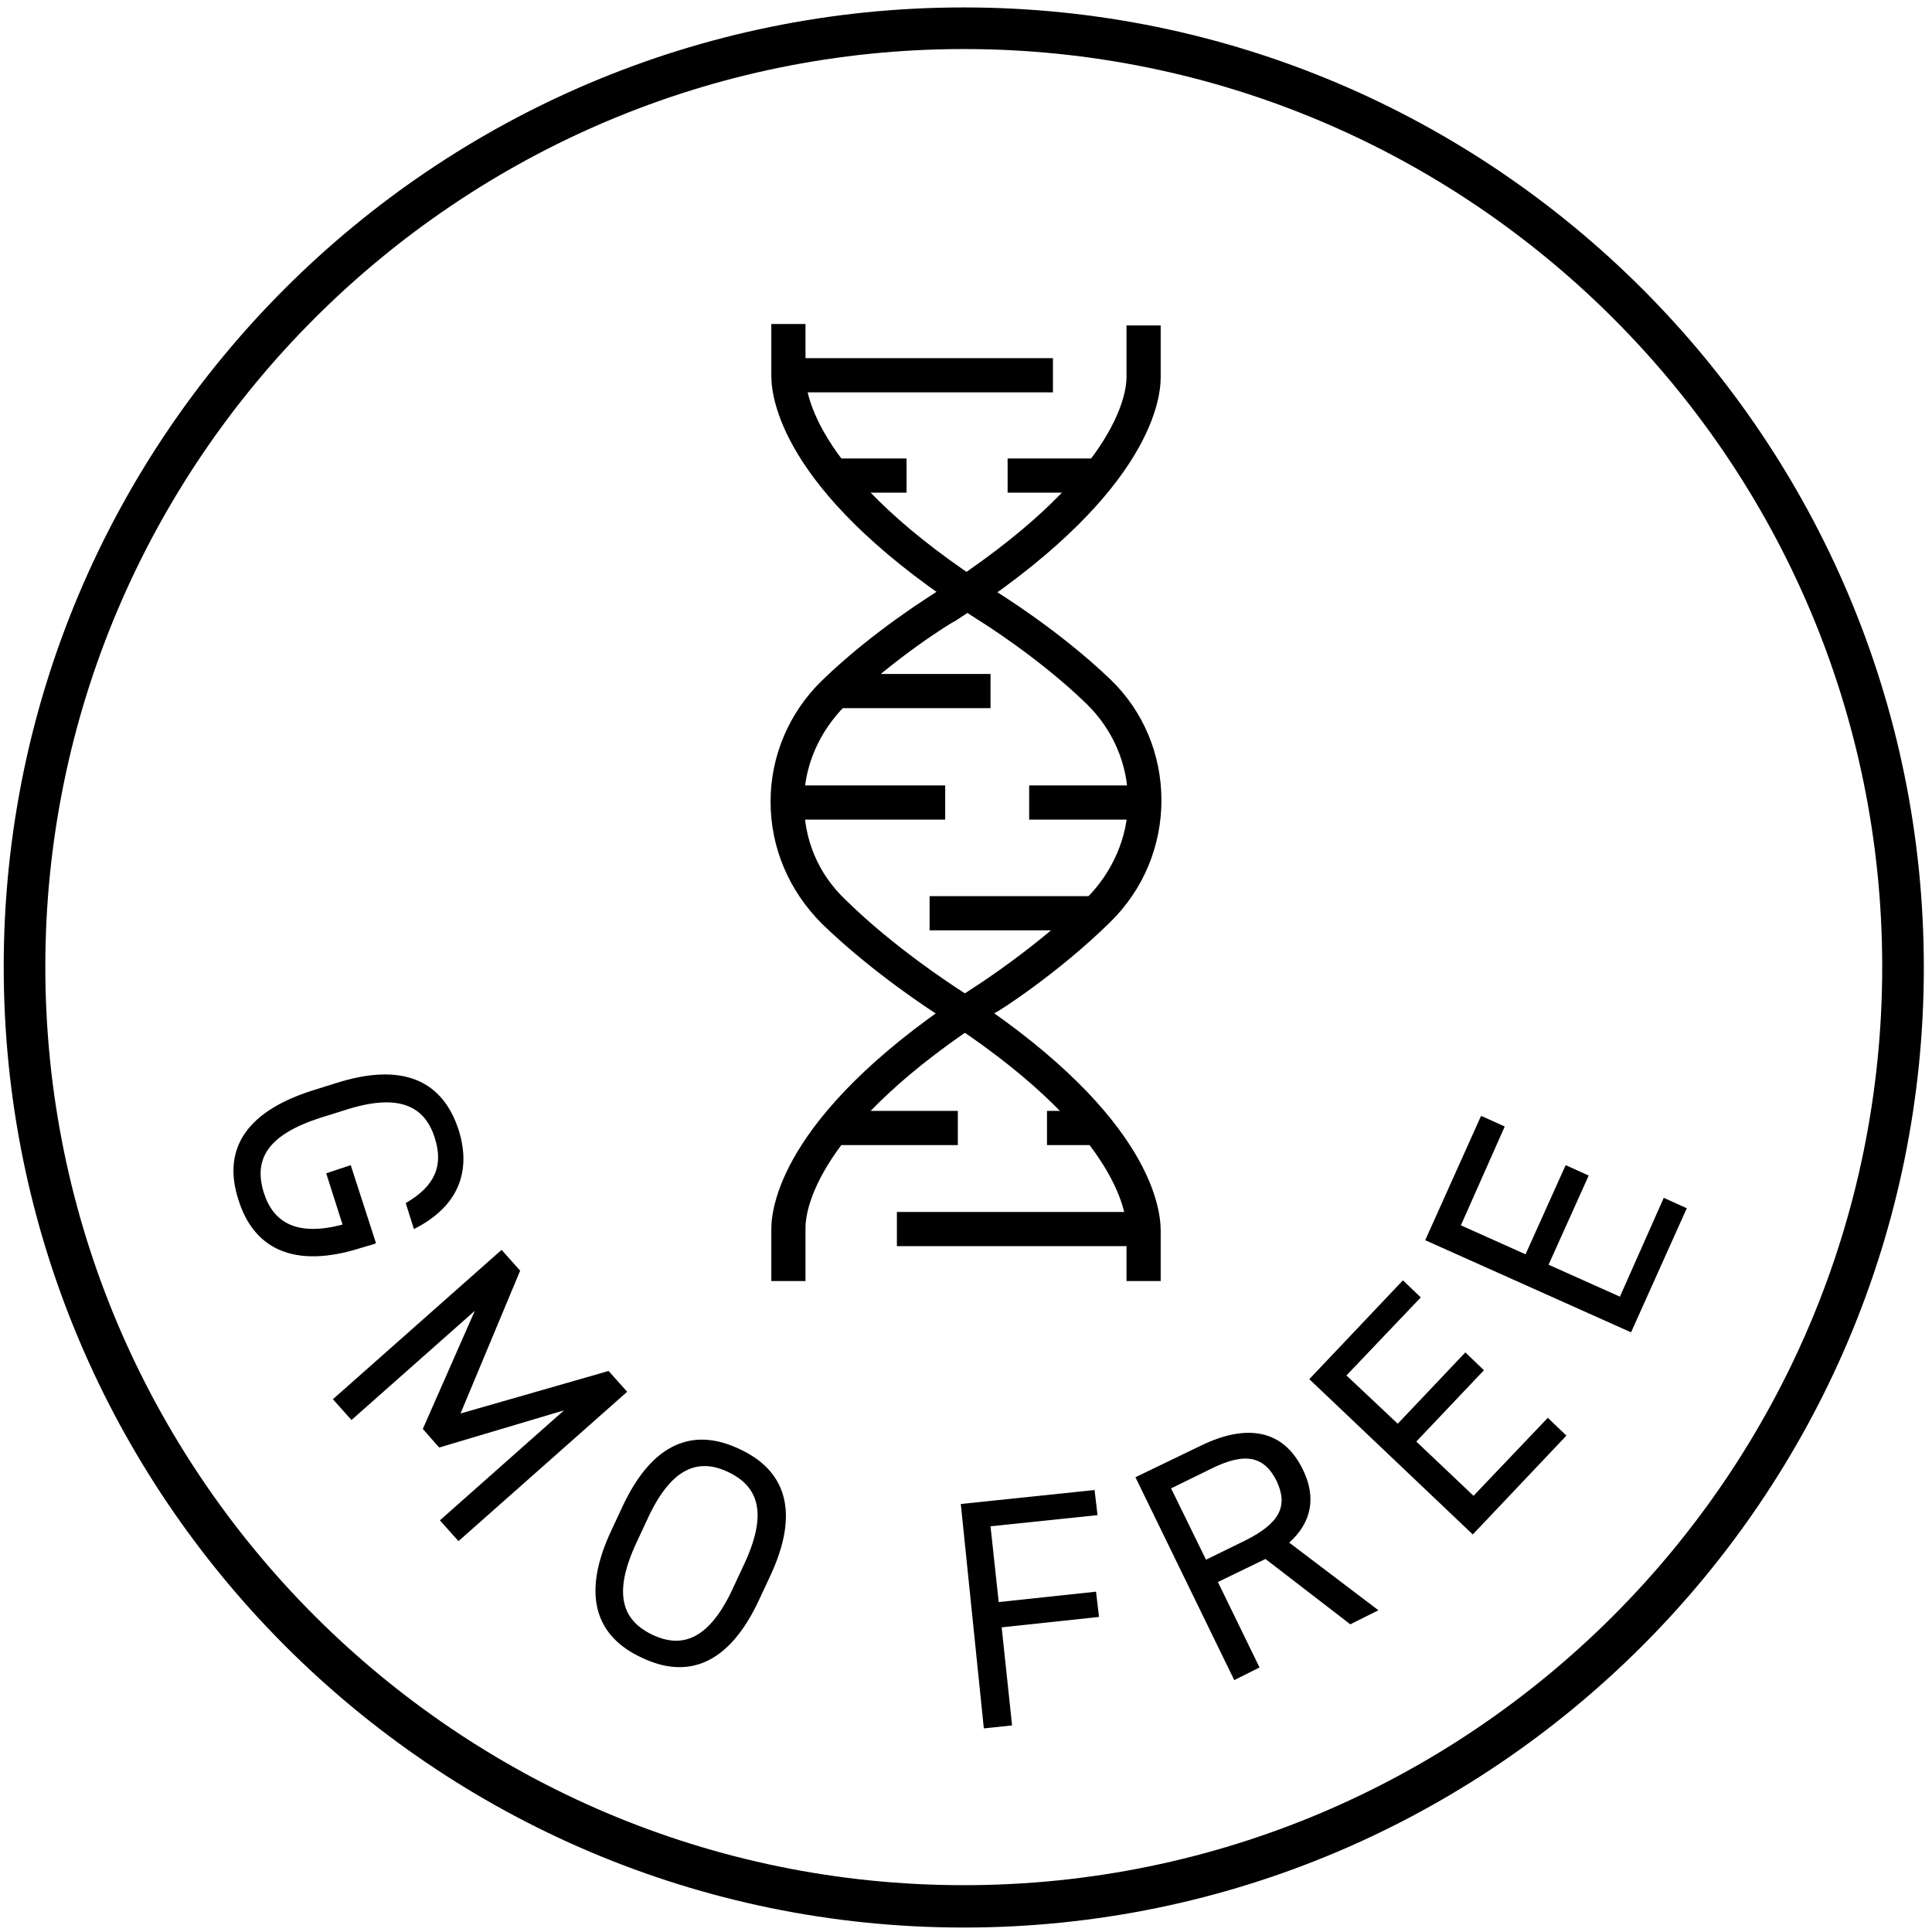<?xml version="1.0" encoding="UTF-8"?>
<svg id="Layer_1" data-name="Layer 1" xmlns="http://www.w3.org/2000/svg" version="1.1" viewBox="0 0 260 260">
  <defs>
    <style>
      .cls-1 {
        fill: #000;
        stroke-width: 0px;
      }
    </style>
  </defs>
  <g>
    <path class="cls-1" d="M108.4,172.4h-4.6v-7c0-3.5,2-16.3,27.7-32.8,0,0,8.1-5.2,14.7-11.7,3.5-3.5,5.6-8.2,5.6-13.1s-2-9.6-5.6-13.1c-6.6-6.4-14.6-11.3-14.6-11.3-25.8-16.4-27.8-29.3-27.8-32.8v-7h4.6v7c0,2.1,1.2,13.4,25.5,28.9.3.2,8.5,5.2,15.5,11.9,4.5,4.3,6.9,10.2,6.9,16.3s-2.4,12-6.9,16.4c-6.9,6.8-15.1,12.1-15.5,12.2-24.3,15.5-25.5,26.8-25.5,28.9v7h0v.2Z"/>
    <path class="cls-1" d="M156.2,172.4h-4.6v-7c0-2.1-1.2-13.4-25.5-28.9-.3-.2-8.5-5.4-15.5-12.2-4.4-4.4-6.9-10.2-6.9-16.4s2.5-12,6.9-16.3c7-6.8,15.1-11.7,15.5-12,24.2-15.5,25.5-26.7,25.5-28.8v-7h4.6v7c0,3.5-2,16.3-27.7,32.8-.2,0-8.1,4.9-14.7,11.3-3.5,3.5-5.6,8.1-5.6,13.1s1.9,9.6,5.6,13.1c6.6,6.5,14.6,11.6,14.7,11.7,25.7,16.4,27.7,29.2,27.7,32.8v7h0Z"/>
    <rect class="cls-1" x="106" y="48.2" width="35.7" height="4.6"/>
    <rect class="cls-1" x="135.6" y="61.7" width="12.2" height="4.6"/>
    <rect class="cls-1" x="112.2" y="61.7" width="9.8" height="4.6"/>
    <rect class="cls-1" x="120.7" y="163.1" width="33.2" height="4.6"/>
    <rect class="cls-1" x="140.9" y="149.5" width="6.9" height="4.6"/>
    <rect class="cls-1" x="112.2" y="149.5" width="16.7" height="4.6"/>
    <rect class="cls-1" x="112.3" y="90.7" width="21" height="4.6"/>
    <rect class="cls-1" x="125.1" y="120.6" width="22.3" height="4.6"/>
    <rect class="cls-1" x="138.5" y="105.7" width="15.5" height="4.6"/>
    <rect class="cls-1" x="106" y="105.7" width="21.2" height="4.6"/>
  </g>
  <path class="cls-1" d="M129.7,259.4C58.4,259.4.5,201.4.5,130.1S58.4,1,129.7,1s129.2,58,129.2,129.2-58,129.2-129.2,129.2ZM129.7,6.6C61.6,6.6,6.1,62,6.1,130.1s55.4,123.6,123.6,123.6,123.6-55.4,123.6-123.6S197.8,6.6,129.7,6.6Z"/>
  <path class="cls-1" d="M40.3,43.6c-1.6,0-2.8-1.3-2.8-2.8h2.8v-2.8,2.8h2.8-2.8v2.8Z"/>
  <g>
    <path class="cls-1" d="M50.4,167.4l-1.7.5c-9.3,3-14.6,0-16.6-6.4-2.1-6.4.5-11.7,9.8-14.7l3.2-1c9.3-3,14.5-.2,16.6,6.2,1.8,5.6,0,10.4-6,13.4l-1.1-3.5c4-2.3,5.1-5.1,3.9-8.8-1.4-4.4-5-6-12.1-3.7l-3.2,1c-7.2,2.3-9.1,5.6-7.7,10.1,1.3,4.1,4.5,5.9,10.6,4.3l-2.2-6.9,3.3-1.1,3.4,10.5Z"/>
    <path class="cls-1" d="M61.7,190.3l20.2-5.8,2.5,2.8-22.7,20.1-2.5-2.8,16.7-14.8-16.8,5-2.2-2.5,7-15.9-16.6,14.7-2.5-2.8,22.7-20.1,2.5,2.8-8.1,19.4Z"/>
    <path class="cls-1" d="M86.4,223.1c-6.1-2.8-8.3-8.3-4.1-17.2l1.4-3c4.1-8.9,9.7-10.8,15.8-7.9,6.1,2.8,8.3,8.3,4.1,17.2l-1.4,3c-4.1,8.9-9.7,10.8-15.8,7.9ZM85.7,207.5c-3.2,6.8-2.1,10.5,2.1,12.5s7.8.4,10.9-6.4l1.4-3c3.2-6.8,2.1-10.5-2.1-12.5s-7.8-.4-10.9,6.4l-1.4,3Z"/>
    <path class="cls-1" d="M147.3,200.5l.4,3.4-14.4,1.5,1.1,10.2,13.1-1.4.4,3.4-13.1,1.4,1.4,13.2-3.8.4-3.1-30.2,18.2-1.9Z"/>
    <path class="cls-1" d="M181.6,218.5l-11.3-8.7-6.4,3.1,5.6,11.5-3.4,1.7-13.3-27.3,8.7-4.2c6.3-3.1,11.2-2.2,13.8,3.1,1.9,3.8,1.2,7.2-1.8,9.9l12,9.1-3.8,1.9ZM167.6,207.3c4.6-2.3,5.8-4.6,4.2-8-1.7-3.4-4.3-3.9-8.9-1.6l-5.3,2.6,4.7,9.6,5.3-2.6Z"/>
    <path class="cls-1" d="M188.7,172.2l2.5,2.4-10,10.5,6.9,6.5,9.1-9.6,2.5,2.4-9.1,9.6,7.7,7.3,10-10.5,2.5,2.4-12.6,13.3-22-20.9,12.6-13.3Z"/>
    <path class="cls-1" d="M199.4,150.2l3.1,1.4-5.9,13.3,8.7,3.9,5.4-12,3.1,1.4-5.4,12,9.6,4.3,5.9-13.3,3.1,1.4-7.5,16.7-27.7-12.4,7.5-16.7Z"/>
  </g>
</svg>